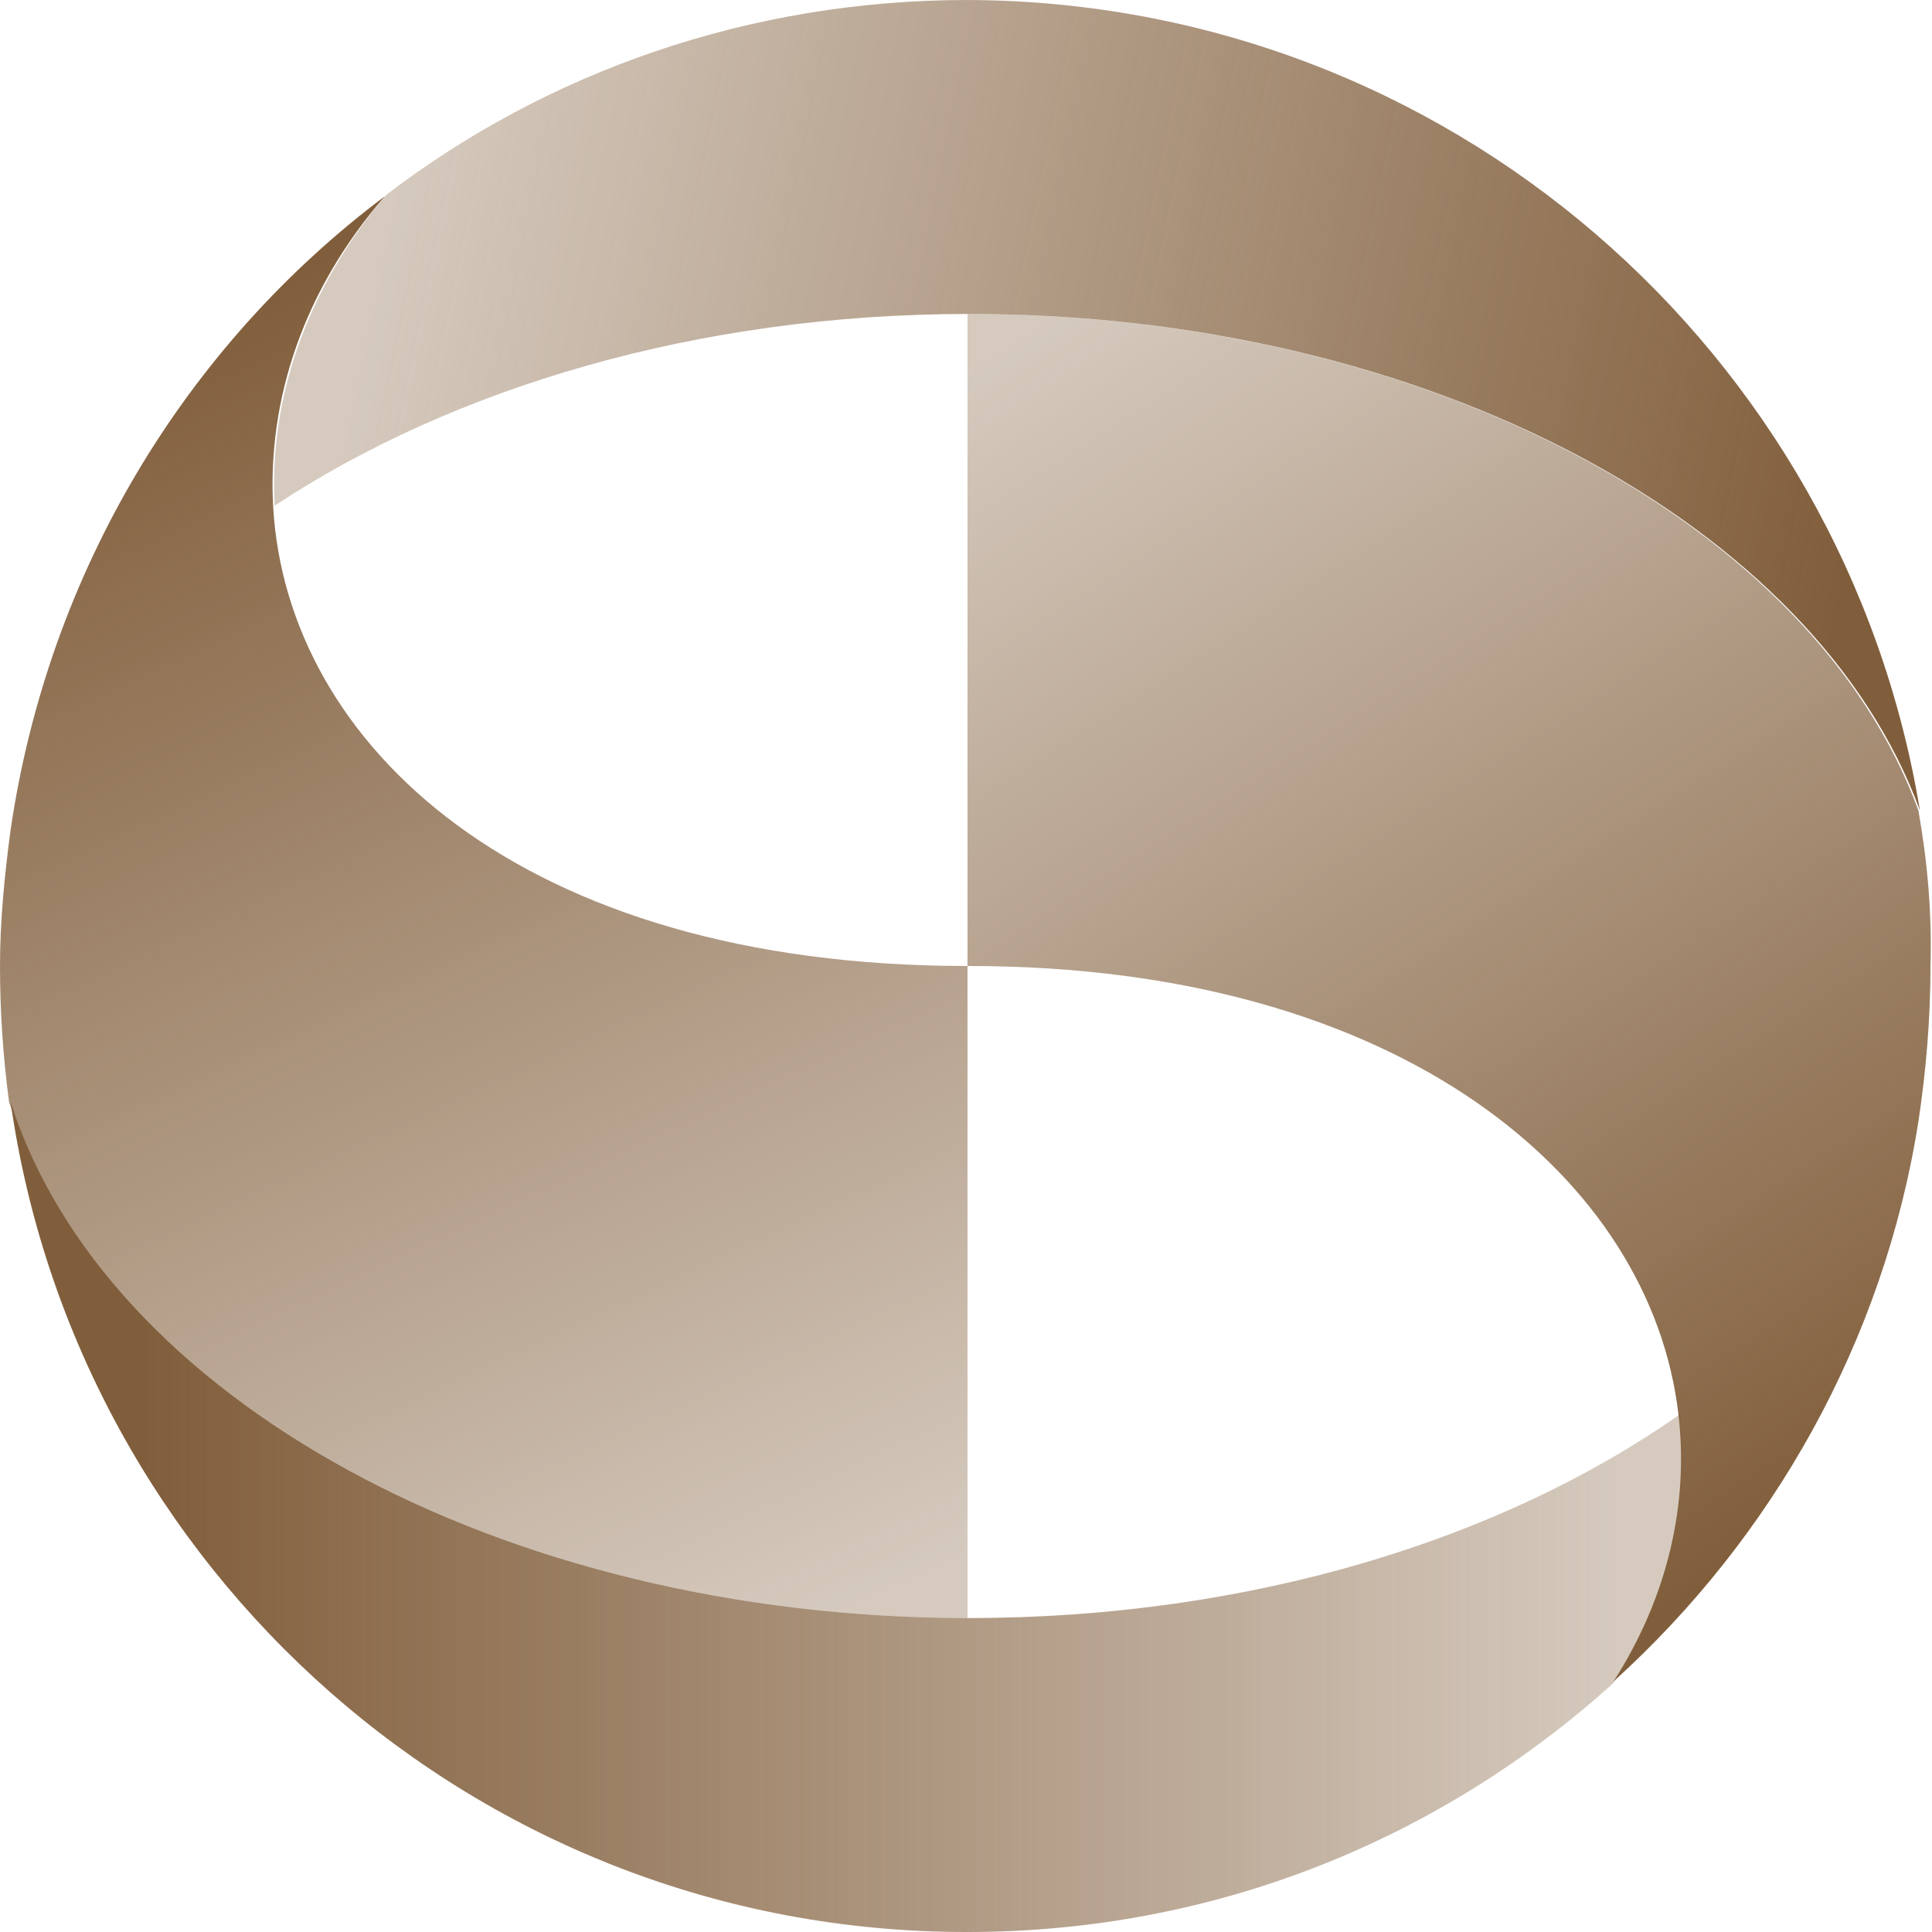<?xml version="1.0" encoding="utf-8"?>
<!-- Generator: Adobe Illustrator 17.1.0, SVG Export Plug-In . SVG Version: 6.00 Build 0)  -->
<!DOCTYPE svg PUBLIC "-//W3C//DTD SVG 1.1//EN" "http://www.w3.org/Graphics/SVG/1.1/DTD/svg11.dtd">
<svg version="1.1" id="Layer_1" xmlns="http://www.w3.org/2000/svg" xmlns:xlink="http://www.w3.org/1999/xlink" x="0px" y="0px"
	 viewBox="0 0 128 128" enable-background="new 0 0 128 128" xml:space="preserve">
<g>
	<linearGradient id="SVGID_1_" gradientUnits="userSpaceOnUse" x1="51.062" y1="108.889" x2="10.562" y2="22.139">
		<stop  offset="0" style="stop-color:#815e3b;stop-opacity:0.33"/>
		<stop  offset="1" style="stop-color:#815e3b"/>
	</linearGradient>
	<path fill="url(#SVGID_1_)" d="M18.1,33.6c-0.4-7.1,2-14.4,7.4-20.6C12.3,22.9,3.2,37.9,0.7,55C0.3,58,0,61,0,64s0.2,6,0.6,9
		c6.2,19.5,32.4,34.2,63.5,34.2V64C34.3,64,19,49.2,18.1,33.6z"/>
	<linearGradient id="SVGID_2_" gradientUnits="userSpaceOnUse" x1="107.25" y1="100.5" x2="9.428" y2="100.5">
		<stop  offset="0" style="stop-color:#815e3b;stop-opacity:0.33"/>
		<stop  offset="1" style="stop-color:#815e3b"/>
	</linearGradient>
	<path fill="url(#SVGID_2_)" d="M111.3,93.7c-11.8,8.3-28.5,13.5-47.1,13.5C33,107.2,6.9,92.5,0.7,73c4.4,31,31,55,63.3,55h0.1
		c16.5,0,31.4-6.2,42.8-16.5C110.6,105.8,112,99.7,111.3,93.7z"/>
	<linearGradient id="SVGID_3_" gradientUnits="userSpaceOnUse" x1="26.095" y1="12.996" x2="123.345" y2="32.996">
		<stop  offset="0" style="stop-color:#815e3b;stop-opacity:0.33"/>
		<stop  offset="1" style="stop-color:#815e3b"/>
	</linearGradient>
	<path fill="url(#SVGID_3_)" d="M64.1,0L64.1,0C49.6,0,36.2,4.8,25.6,12.9c-5.3,6.2-7.8,13.6-7.4,20.6c11.8-7.8,28-12.7,46-12.7
		c30.4,0,56.1,14,63,32.9C122.2,23.3,95.9,0.1,64.1,0z"/>
	<linearGradient id="SVGID_4_" gradientUnits="userSpaceOnUse" x1="71.217" y1="20.149" x2="121.967" y2="99.149">
		<stop  offset="0" style="stop-color:#815e3b;stop-opacity:0.33"/>
		<stop  offset="1" style="stop-color:#815e3b"/>
	</linearGradient>
	<path fill="url(#SVGID_4_)" d="M127.1,53.7c-6.9-18.9-32.5-32.9-63-32.9V64h0.1c28.8,0,45.2,14.2,47,29.7
		c0.7,5.9-0.7,12.1-4.3,17.7c10.5-9.5,17.9-22.5,20.2-37.1c0.5-3.3,0.8-6.8,0.8-10.3C128,60.5,127.7,57.1,127.1,53.7z"/>
</g>
</svg>
